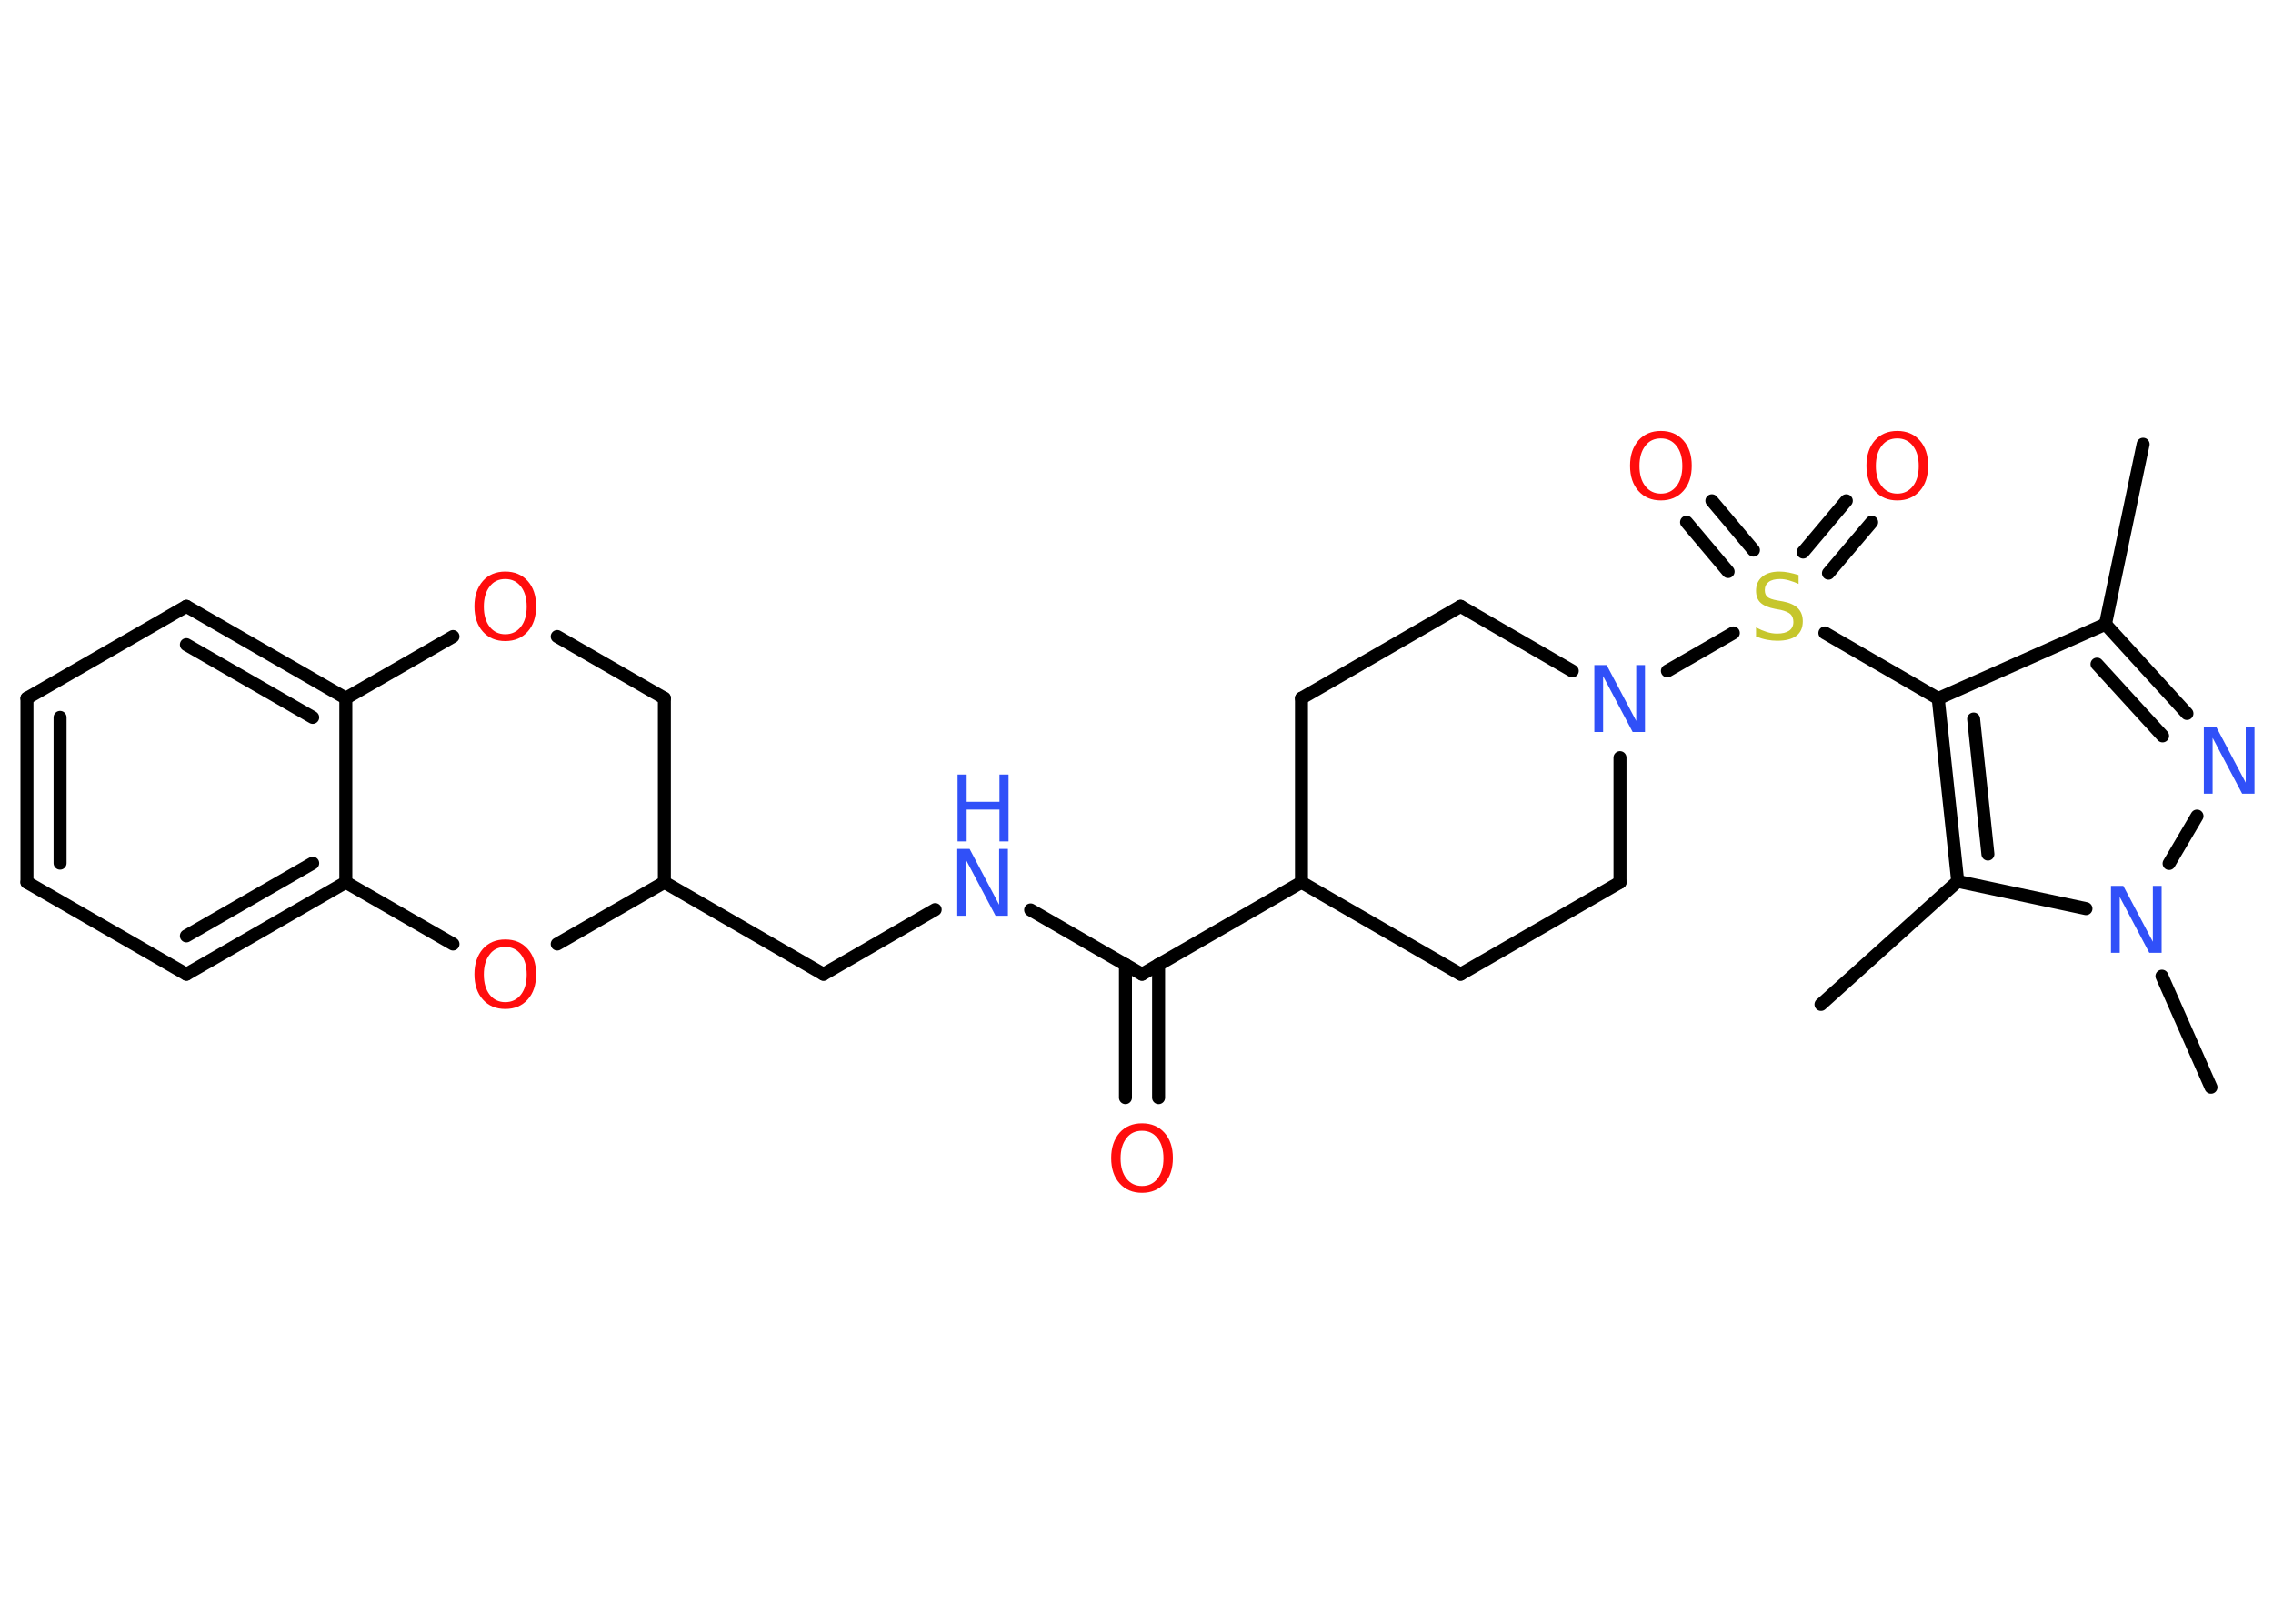 <?xml version='1.0' encoding='UTF-8'?>
<!DOCTYPE svg PUBLIC "-//W3C//DTD SVG 1.1//EN" "http://www.w3.org/Graphics/SVG/1.1/DTD/svg11.dtd">
<svg version='1.2' xmlns='http://www.w3.org/2000/svg' xmlns:xlink='http://www.w3.org/1999/xlink' width='70.0mm' height='50.0mm' viewBox='0 0 70.0 50.0'>
  <desc>Generated by the Chemistry Development Kit (http://github.com/cdk)</desc>
  <g stroke-linecap='round' stroke-linejoin='round' stroke='#000000' stroke-width='.4' fill='#FF0D0D'>
    <rect x='.0' y='.0' width='70.0' height='50.0' fill='#FFFFFF' stroke='none'/>
    <g id='mol1' class='mol'>
      <line id='mol1bnd1' class='bond' x1='66.0' y1='13.68' x2='64.84' y2='19.22'/>
      <g id='mol1bnd2' class='bond'>
        <line x1='67.35' y1='21.97' x2='64.84' y2='19.22'/>
        <line x1='66.6' y1='22.66' x2='64.58' y2='20.45'/>
      </g>
      <line id='mol1bnd3' class='bond' x1='67.66' y1='25.13' x2='66.8' y2='26.59'/>
      <line id='mol1bnd4' class='bond' x1='66.58' y1='30.06' x2='68.09' y2='33.48'/>
      <line id='mol1bnd5' class='bond' x1='64.24' y1='27.98' x2='60.29' y2='27.14'/>
      <line id='mol1bnd6' class='bond' x1='60.29' y1='27.14' x2='56.08' y2='30.93'/>
      <g id='mol1bnd7' class='bond'>
        <line x1='59.69' y1='21.51' x2='60.29' y2='27.14'/>
        <line x1='60.78' y1='22.14' x2='61.22' y2='26.3'/>
      </g>
      <line id='mol1bnd8' class='bond' x1='64.84' y1='19.22' x2='59.69' y2='21.51'/>
      <line id='mol1bnd9' class='bond' x1='59.69' y1='21.51' x2='56.2' y2='19.49'/>
      <g id='mol1bnd10' class='bond'>
        <line x1='55.53' y1='17.0' x2='56.86' y2='15.42'/>
        <line x1='56.31' y1='17.65' x2='57.64' y2='16.08'/>
      </g>
      <g id='mol1bnd11' class='bond'>
        <line x1='53.22' y1='17.6' x2='51.94' y2='16.08'/>
        <line x1='54.0' y1='16.94' x2='52.72' y2='15.42'/>
      </g>
      <line id='mol1bnd12' class='bond' x1='53.38' y1='19.49' x2='51.35' y2='20.66'/>
      <line id='mol1bnd13' class='bond' x1='49.89' y1='23.33' x2='49.89' y2='27.17'/>
      <line id='mol1bnd14' class='bond' x1='49.89' y1='27.17' x2='44.98' y2='30.0'/>
      <line id='mol1bnd15' class='bond' x1='44.98' y1='30.0' x2='40.08' y2='27.17'/>
      <line id='mol1bnd16' class='bond' x1='40.08' y1='27.17' x2='35.17' y2='30.0'/>
      <g id='mol1bnd17' class='bond'>
        <line x1='35.68' y1='29.7' x2='35.68' y2='33.8'/>
        <line x1='34.66' y1='29.7' x2='34.66' y2='33.8'/>
      </g>
      <line id='mol1bnd18' class='bond' x1='35.17' y1='30.0' x2='31.74' y2='28.02'/>
      <line id='mol1bnd19' class='bond' x1='28.8' y1='28.01' x2='25.36' y2='30.0'/>
      <line id='mol1bnd20' class='bond' x1='25.36' y1='30.0' x2='20.46' y2='27.17'/>
      <line id='mol1bnd21' class='bond' x1='20.46' y1='27.17' x2='20.46' y2='21.5'/>
      <line id='mol1bnd22' class='bond' x1='20.46' y1='21.5' x2='17.16' y2='19.6'/>
      <line id='mol1bnd23' class='bond' x1='13.95' y1='19.6' x2='10.65' y2='21.5'/>
      <g id='mol1bnd24' class='bond'>
        <line x1='10.65' y1='21.5' x2='5.74' y2='18.67'/>
        <line x1='9.63' y1='22.09' x2='5.74' y2='19.85'/>
      </g>
      <line id='mol1bnd25' class='bond' x1='5.74' y1='18.67' x2='.83' y2='21.5'/>
      <g id='mol1bnd26' class='bond'>
        <line x1='.83' y1='21.5' x2='.83' y2='27.17'/>
        <line x1='1.85' y1='22.09' x2='1.85' y2='26.58'/>
      </g>
      <line id='mol1bnd27' class='bond' x1='.83' y1='27.17' x2='5.74' y2='30.0'/>
      <g id='mol1bnd28' class='bond'>
        <line x1='5.74' y1='30.0' x2='10.65' y2='27.17'/>
        <line x1='5.74' y1='28.82' x2='9.63' y2='26.58'/>
      </g>
      <line id='mol1bnd29' class='bond' x1='10.65' y1='21.5' x2='10.65' y2='27.17'/>
      <line id='mol1bnd30' class='bond' x1='10.65' y1='27.17' x2='13.95' y2='29.07'/>
      <line id='mol1bnd31' class='bond' x1='20.46' y1='27.17' x2='17.16' y2='29.07'/>
      <line id='mol1bnd32' class='bond' x1='40.08' y1='27.17' x2='40.08' y2='21.5'/>
      <line id='mol1bnd33' class='bond' x1='40.08' y1='21.5' x2='44.98' y2='18.67'/>
      <line id='mol1bnd34' class='bond' x1='48.42' y1='20.66' x2='44.98' y2='18.67'/>
      <path id='mol1atm3' class='atom' d='M67.88 22.38h.37l.91 1.72v-1.72h.27v2.06h-.38l-.91 -1.72v1.72h-.27v-2.06z' stroke='none' fill='#3050F8'/>
      <path id='mol1atm4' class='atom' d='M65.02 27.28h.37l.91 1.72v-1.72h.27v2.06h-.38l-.91 -1.72v1.72h-.27v-2.06z' stroke='none' fill='#3050F8'/>
      <path id='mol1atm9' class='atom' d='M55.39 17.71v.27q-.16 -.07 -.3 -.11q-.14 -.04 -.27 -.04q-.23 .0 -.35 .09q-.12 .09 -.12 .25q.0 .14 .08 .21q.08 .07 .31 .11l.17 .03q.31 .06 .46 .21q.15 .15 .15 .4q.0 .3 -.2 .45q-.2 .15 -.59 .15q-.15 .0 -.31 -.03q-.16 -.03 -.34 -.1v-.28q.17 .09 .33 .14q.16 .05 .32 .05q.24 .0 .37 -.09q.13 -.09 .13 -.27q.0 -.15 -.09 -.24q-.09 -.08 -.3 -.13l-.17 -.03q-.31 -.06 -.45 -.19q-.14 -.13 -.14 -.37q.0 -.27 .19 -.43q.19 -.16 .53 -.16q.14 .0 .29 .03q.15 .03 .31 .08z' stroke='none' fill='#C6C62C'/>
      <path id='mol1atm10' class='atom' d='M58.43 13.5q-.31 .0 -.48 .23q-.18 .23 -.18 .62q.0 .39 .18 .62q.18 .23 .48 .23q.3 .0 .48 -.23q.18 -.23 .18 -.62q.0 -.39 -.18 -.62q-.18 -.23 -.48 -.23zM58.43 13.27q.43 .0 .69 .29q.26 .29 .26 .78q.0 .49 -.26 .78q-.26 .29 -.69 .29q-.43 .0 -.69 -.29q-.26 -.29 -.26 -.78q.0 -.48 .26 -.78q.26 -.29 .69 -.29z' stroke='none'/>
      <path id='mol1atm11' class='atom' d='M51.15 13.5q-.31 .0 -.48 .23q-.18 .23 -.18 .62q.0 .39 .18 .62q.18 .23 .48 .23q.3 .0 .48 -.23q.18 -.23 .18 -.62q.0 -.39 -.18 -.62q-.18 -.23 -.48 -.23zM51.15 13.27q.43 .0 .69 .29q.26 .29 .26 .78q.0 .49 -.26 .78q-.26 .29 -.69 .29q-.43 .0 -.69 -.29q-.26 -.29 -.26 -.78q.0 -.48 .26 -.78q.26 -.29 .69 -.29z' stroke='none'/>
      <path id='mol1atm12' class='atom' d='M49.11 20.48h.37l.91 1.72v-1.72h.27v2.06h-.38l-.91 -1.72v1.72h-.27v-2.06z' stroke='none' fill='#3050F8'/>
      <path id='mol1atm17' class='atom' d='M35.17 34.82q-.31 .0 -.48 .23q-.18 .23 -.18 .62q.0 .39 .18 .62q.18 .23 .48 .23q.3 .0 .48 -.23q.18 -.23 .18 -.62q.0 -.39 -.18 -.62q-.18 -.23 -.48 -.23zM35.17 34.59q.43 .0 .69 .29q.26 .29 .26 .78q.0 .49 -.26 .78q-.26 .29 -.69 .29q-.43 .0 -.69 -.29q-.26 -.29 -.26 -.78q.0 -.48 .26 -.78q.26 -.29 .69 -.29z' stroke='none'/>
      <g id='mol1atm18' class='atom'>
        <path d='M29.49 26.14h.37l.91 1.72v-1.72h.27v2.06h-.38l-.91 -1.72v1.72h-.27v-2.06z' stroke='none' fill='#3050F8'/>
        <path d='M29.49 23.85h.28v.84h1.01v-.84h.28v2.06h-.28v-.98h-1.01v.98h-.28v-2.06z' stroke='none' fill='#3050F8'/>
      </g>
      <path id='mol1atm22' class='atom' d='M15.56 17.83q-.31 .0 -.48 .23q-.18 .23 -.18 .62q.0 .39 .18 .62q.18 .23 .48 .23q.3 .0 .48 -.23q.18 -.23 .18 -.62q.0 -.39 -.18 -.62q-.18 -.23 -.48 -.23zM15.56 17.6q.43 .0 .69 .29q.26 .29 .26 .78q.0 .49 -.26 .78q-.26 .29 -.69 .29q-.43 .0 -.69 -.29q-.26 -.29 -.26 -.78q.0 -.48 .26 -.78q.26 -.29 .69 -.29z' stroke='none'/>
      <path id='mol1atm29' class='atom' d='M15.56 29.16q-.31 .0 -.48 .23q-.18 .23 -.18 .62q.0 .39 .18 .62q.18 .23 .48 .23q.3 .0 .48 -.23q.18 -.23 .18 -.62q.0 -.39 -.18 -.62q-.18 -.23 -.48 -.23zM15.56 28.93q.43 .0 .69 .29q.26 .29 .26 .78q.0 .49 -.26 .78q-.26 .29 -.69 .29q-.43 .0 -.69 -.29q-.26 -.29 -.26 -.78q.0 -.48 .26 -.78q.26 -.29 .69 -.29z' stroke='none'/>
    </g>
  </g>
</svg>
